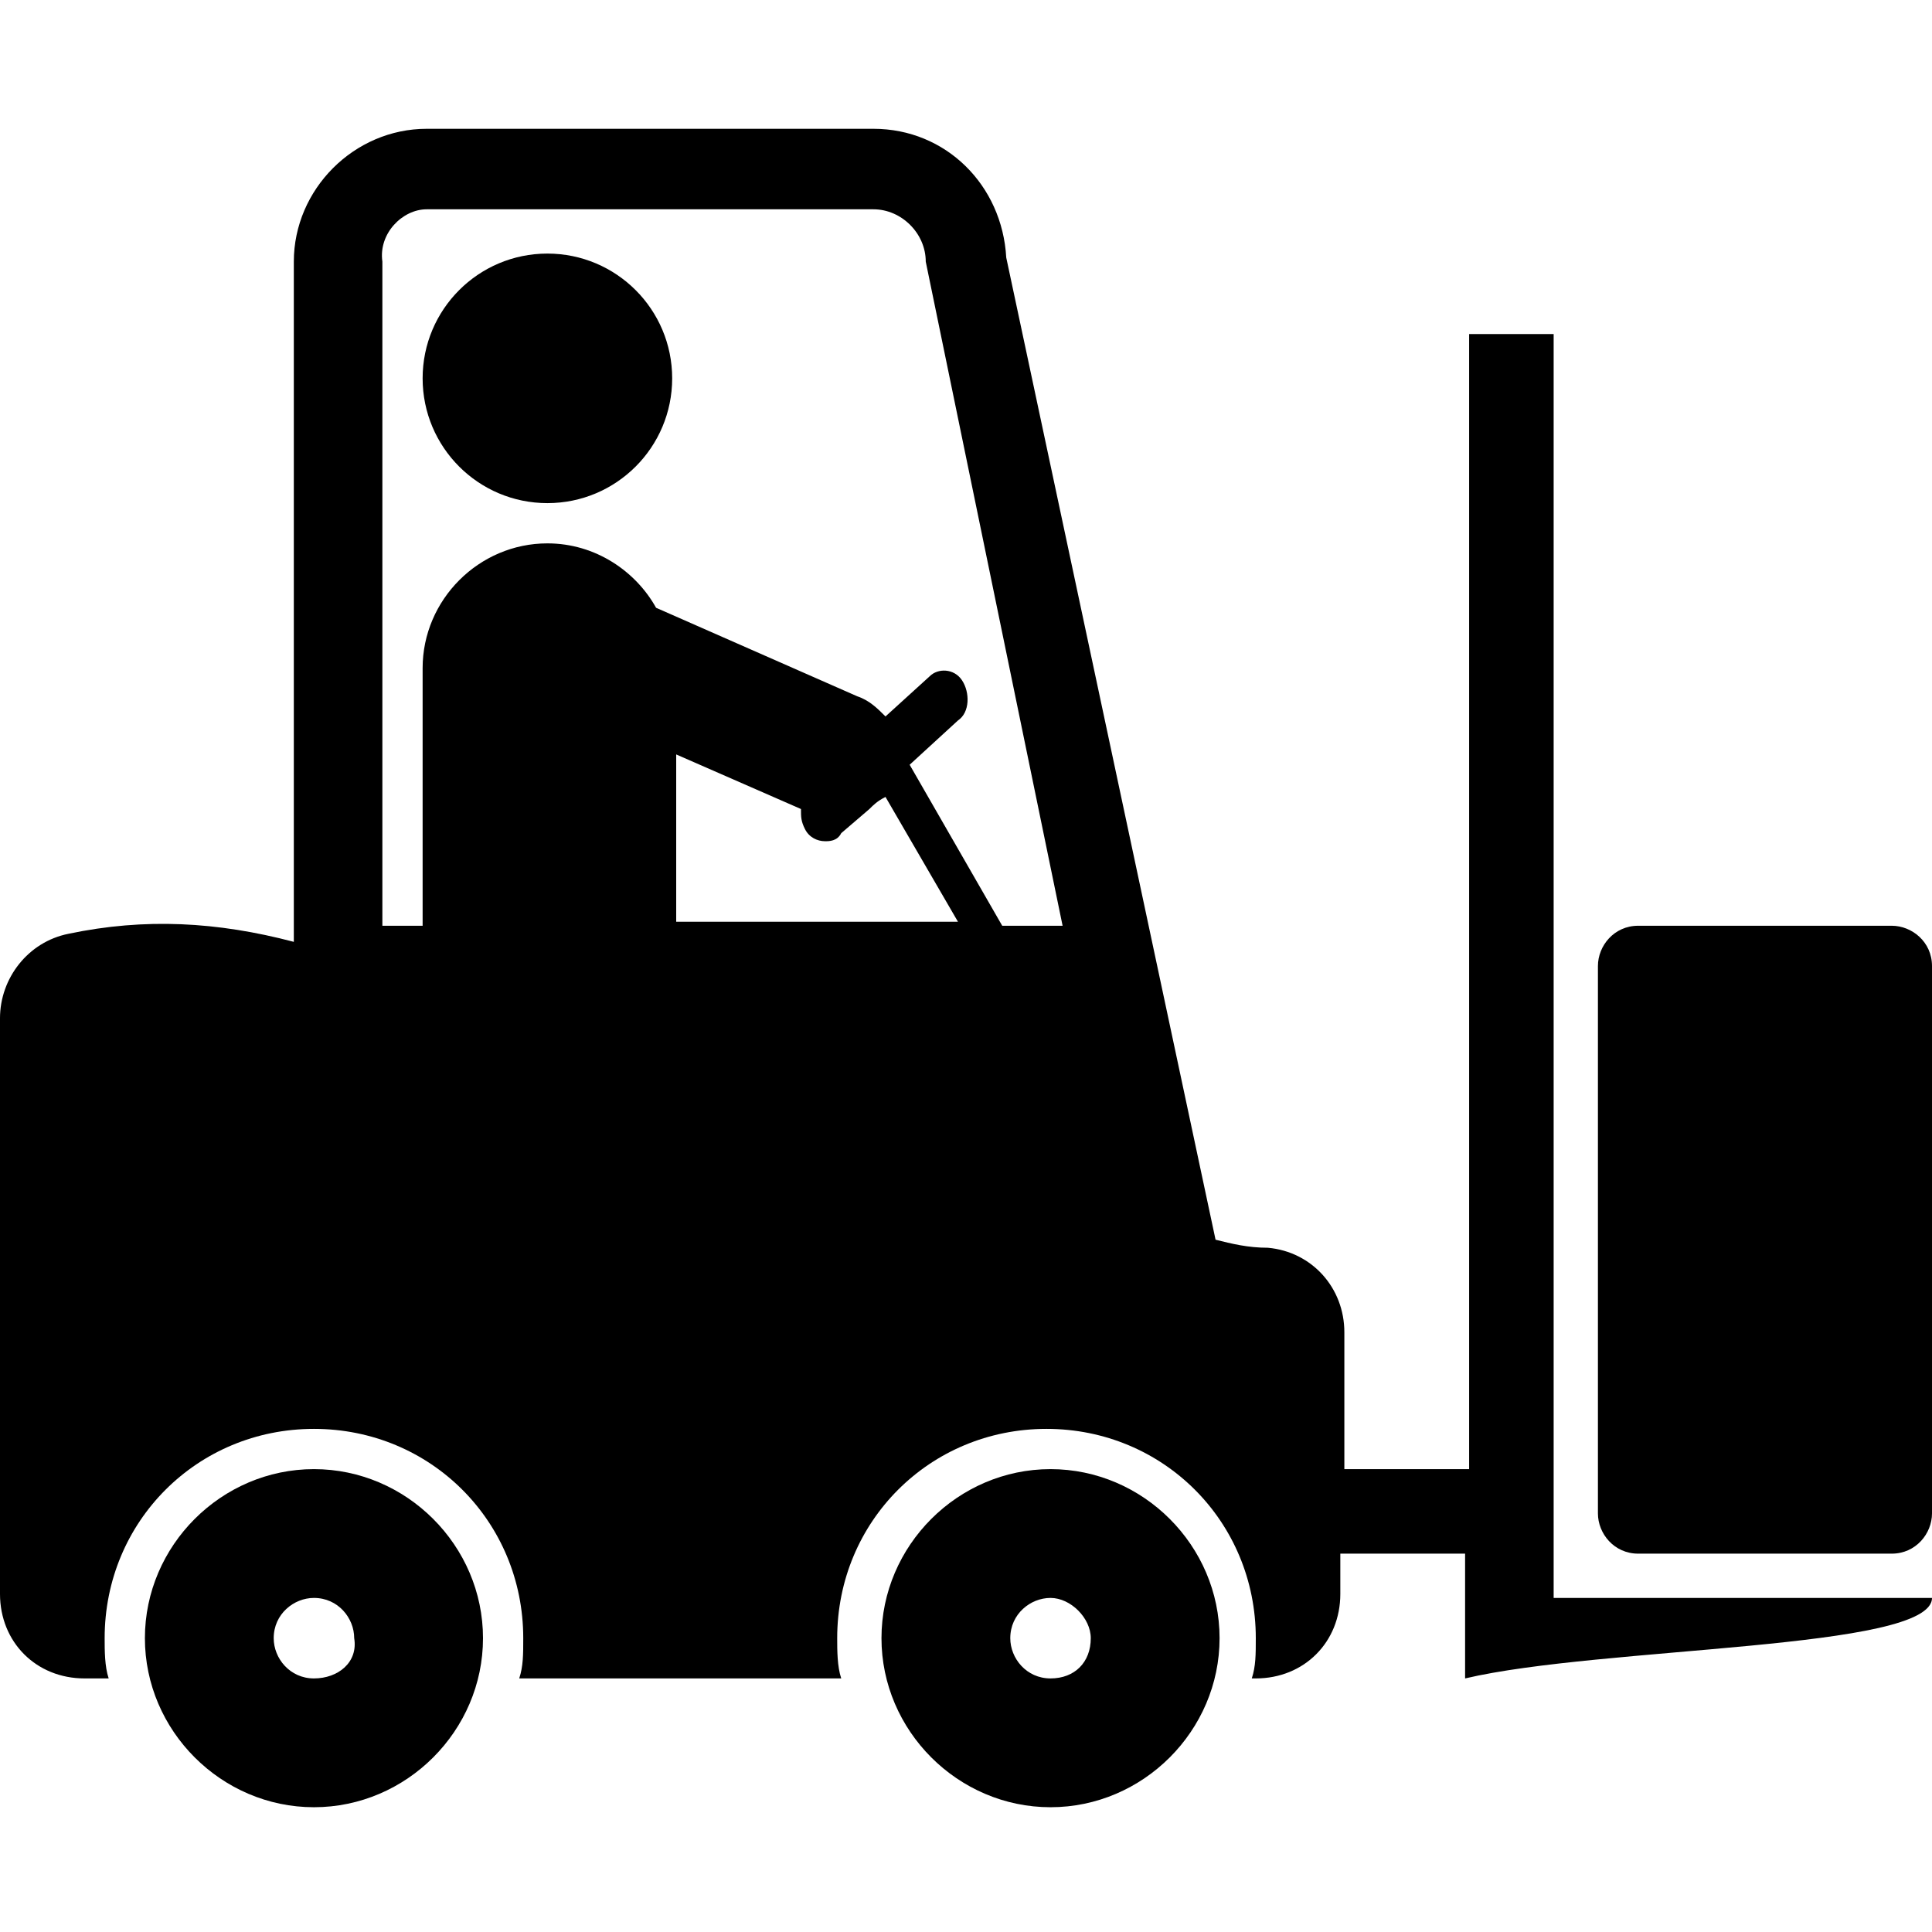 <?xml version="1.0" ?><!DOCTYPE svg  PUBLIC '-//W3C//DTD SVG 1.1//EN'  'http://www.w3.org/Graphics/SVG/1.1/DTD/svg11.dtd'>
<svg version="1.1" viewBox="0 0 48 48" xml:space="preserve" xmlns="http://www.w3.org/2000/svg" xmlns:xlink="http://www.w3.org/1999/xlink">
<g id="forklift">
 <path d="M38.6,39.7V8.3h-2.1v28.2h-3.1v-3.4c0-1.1-0.8-2-1.9-2.1c-0.5,0-0.9-0.1-1.3-0.2L25,6.4c-0.1-1.8-1.5-3.2-3.3-3.2H10.6   c-1.8,0-3.3,1.5-3.3,3.3v16.9c-1.9-0.5-3.7-0.6-5.6-0.2c-1,0.2-1.7,1.1-1.7,2.1v14.3c0,1.2,0.9,2.1,2.1,2.1h0.6   c-0.1-0.3-0.1-0.7-0.1-1c0-2.9,2.3-5.2,5.2-5.2c2.9,0,5.2,2.3,5.2,5.2c0,0.4,0,0.7-0.1,1h8c-0.1-0.3-0.1-0.7-0.1-1   c0-2.9,2.3-5.2,5.2-5.2c2.9,0,5.2,2.3,5.2,5.2c0,0.4,0,0.7-0.1,1h0.1c1.2,0,2.1-0.9,2.1-2.1v-1h3.1v3.1C39.8,40.9,48,41,48,39.7   H38.6z M16.7,18.7l3.2,1.4c0,0.2,0,0.3,0.1,0.5c0.1,0.2,0.3,0.3,0.5,0.3c0.1,0,0.3,0,0.4-0.2l0.7-0.6c0.1-0.1,0.2-0.2,0.4-0.3   l1.8,3.1h-7V18.7z M10.6,5.2h11.1c0.7,0,1.3,0.6,1.3,1.3L26.4,23h-1.5L22.6,19l1.2-1.1c0.3-0.2,0.3-0.7,0.1-1   c-0.2-0.3-0.6-0.3-0.8-0.1l-1.1,1c-0.2-0.2-0.4-0.4-0.7-0.5l-5-2.2c-0.5-0.9-1.5-1.6-2.7-1.6c-1.7,0-3.1,1.4-3.1,3.1V23h-1V6.5   C9.4,5.8,10,5.2,10.6,5.2z"/>
 <path d="M40.7,38.6H47c0.6,0,1-0.5,1-1V24c0-0.6-0.5-1-1-1h-6.3c-0.6,0-1,0.5-1,1v13.6C39.7,38.1,40.1,38.6,40.7,38.6z"/>
 <path d="M7.8,36.5c-2.3,0-4.2,1.9-4.2,4.2s1.9,4.2,4.2,4.2c2.3,0,4.2-1.9,4.2-4.2S10.1,36.5,7.8,36.5z M7.8,41.7c-0.6,0-1-0.5-1-1   c0-0.6,0.5-1,1-1c0.6,0,1,0.5,1,1C8.9,41.3,8.4,41.7,7.8,41.7z"/><path d="M26.1,36.5c-2.3,0-4.2,1.9-4.2,4.2s1.9,4.2,4.2,4.2c2.3,0,4.2-1.9,4.2-4.2S28.4,36.5,26.1,36.5z M26.1,41.7   c-0.6,0-1-0.5-1-1c0-0.6,0.5-1,1-1s1,0.5,1,1C27.1,41.3,26.7,41.7,26.1,41.7z"/>
 <circle cx="13.6" cy="9.4" r="3.1"/>
</g>
</svg>